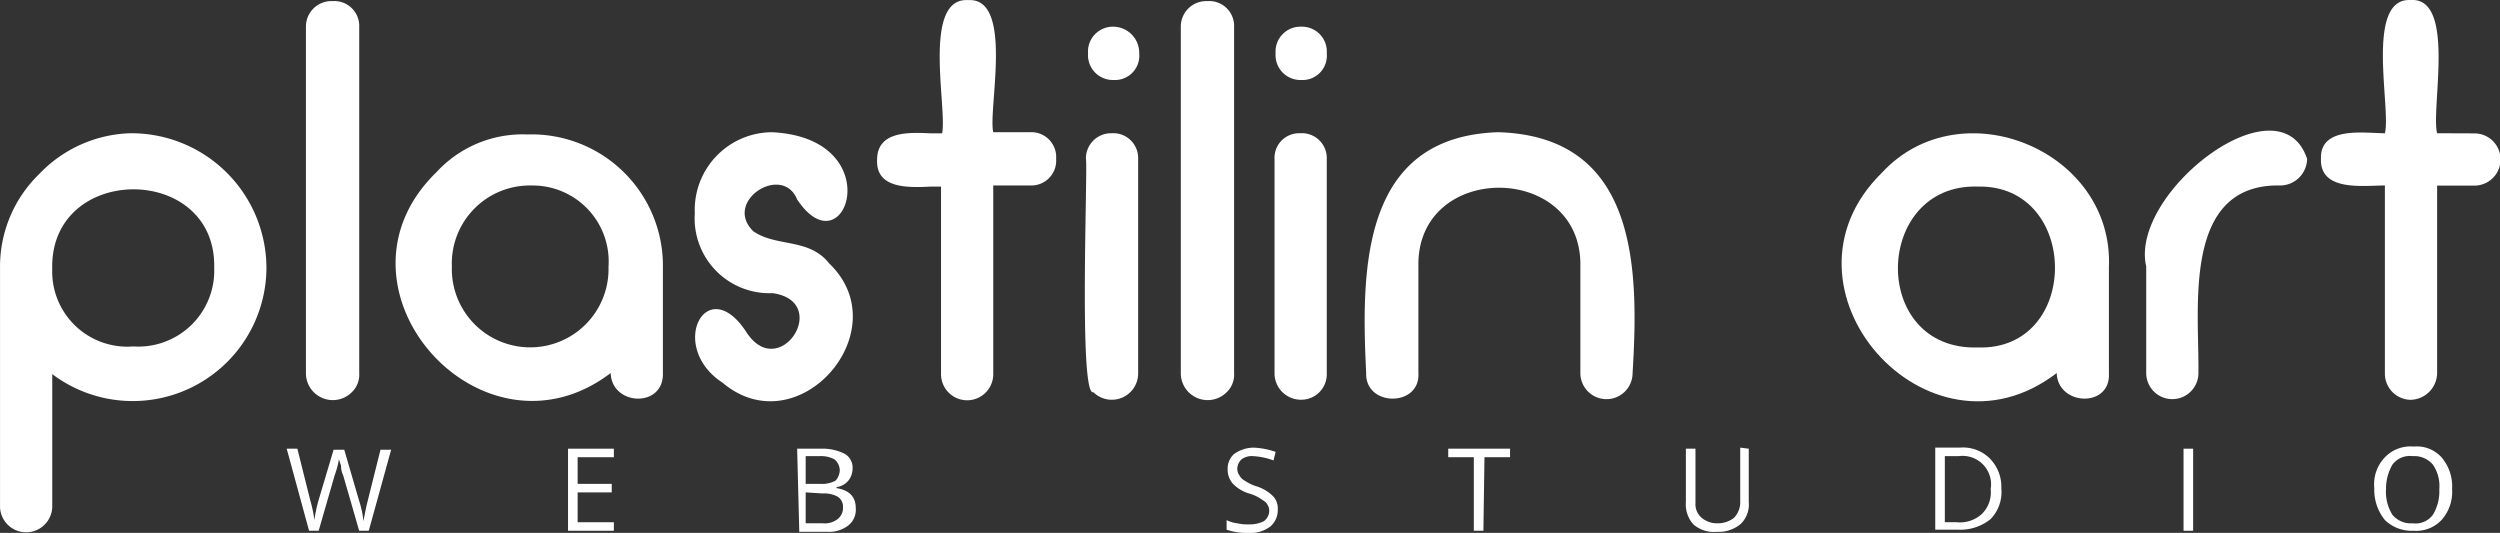 <svg id="gr101w50vce91jd2ddf8szjdz6eghbpw" xmlns="http://www.w3.org/2000/svg" width="93.828" height="20" viewBox="0 0 93.828 20">
  <rect x="0" y="0" width="93.828" height="20" fill="#333333" stroke="none"/>
  <g id="Сгруппировать_655" data-name="Сгруппировать 655" transform="translate(0 5.002)">
    <g id="Сгруппировать_654" data-name="Сгруппировать 654">
      <path id="SVGID_1_" d="M1.959,17.579c-.08-3.96,6.159-3.96,6.079-.04A2.851,2.851,0,0,1,5,20.5a2.819,2.819,0,0,1-3.04-2.92m-.48-3.56A4.841,4.841,0,0,0,0,17.539v9a.981.981,0,0,0,1.96,0v-5a5.018,5.018,0,0,0,8.039-4A5.068,5.068,0,0,0,4.839,12.5a4.929,4.929,0,0,0-3.36,1.52" transform="translate(0.001 -12.5)" fill="#fff"/>
    </g>
  </g>
  <g id="Сгруппировать_657" data-name="Сгруппировать 657" transform="translate(11.479 0.042)">
    <g id="Сгруппировать_656" data-name="Сгруппировать 656">
      <path id="SVGID_3_" d="M28.7,1.06v13a1.008,1.008,0,0,0,1.72.72.907.907,0,0,0,.28-.72v-13a.933.933,0,0,0-1-.96.956.956,0,0,0-1,.96" transform="translate(-28.697 -0.1)" fill="#fff"/>
    </g>
  </g>
  <g id="Сгруппировать_659" data-name="Сгруппировать 659" transform="translate(14.846 5.04)">
    <g id="Сгруппировать_658" data-name="Сгруппировать 658">
      <path id="SVGID_5_" d="M45.109,17.556a2.941,2.941,0,1,1-5.879,0,2.928,2.928,0,0,1,3-3.04,2.853,2.853,0,0,1,2.88,3.04m-6.479-3.52c-4.4,4.319,1.72,11.2,6.559,7.519.04,1.24,2,1.32,1.96,0v-3.92A4.929,4.929,0,0,0,42.069,12.6a4.4,4.4,0,0,0-3.44,1.44" transform="translate(-37.117 -12.594)" fill="#fff"/>
    </g>
  </g>
  <g id="Сгруппировать_661" data-name="Сгруппировать 661" transform="translate(26.077 4.962)">
    <g id="Сгруппировать_660" data-name="Сгруппировать 660">
      <path id="SVGID_7_" d="M65.2,15.44a2.808,2.808,0,0,0,2.92,3c2.24.32.24,3.4-1,1.44-1.48-2.24-2.96.56-.88,1.92,2.84,2.4,6.639-1.96,4-4.479-.76-.96-1.96-.6-2.84-1.2-1.16-1.12,1.08-2.56,1.64-1.2,1.8,2.72,3.52-2.28-.92-2.52h-.08a2.915,2.915,0,0,0-2.84,3.04" transform="translate(-65.2 -12.4)" fill="#fff"/>
    </g>
  </g>
  <g id="Сгруппировать_663" data-name="Сгруппировать 663" transform="translate(32.916 0.001)">
    <g id="Сгруппировать_662" data-name="Сгруппировать 662">
      <path id="SVGID_9_" d="M85.7,0c-1.72-.08-.76,4.079-.96,5H84.3c-.84-.04-2-.08-2,1-.04,1.08,1.16,1.04,2,1h.4v7.039a.98.98,0,1,0,1.96,0V6.957h1.4a.933.933,0,0,0,.96-1,.933.933,0,0,0-.96-1h-1.4c-.2-.84.76-4.959-.88-4.959H85.7" transform="translate(-82.298 0.003)" fill="#fff"/>
    </g>
  </g>
  <g id="Сгруппировать_665" data-name="Сгруппировать 665" transform="translate(40.715 1.002)">
    <g id="Сгруппировать_664" data-name="Сгруппировать 664">
      <path id="SVGID_11_" d="M101.838,7.459c.08.24-.28,8.959.28,8.759a.988.988,0,0,0,1.68-.72V7.459a.933.933,0,0,0-1-.96.944.944,0,0,0-.96.96m1.04-4.959a.933.933,0,0,0-.96,1,.933.933,0,0,0,.96,1,.913.913,0,0,0,.96-1,.981.981,0,0,0-.96-1h0" transform="translate(-101.797 -2.5)" fill="#fff"/>
    </g>
  </g>
  <g id="Сгруппировать_667" data-name="Сгруппировать 667" transform="translate(44.314 0.042)">
    <g id="Сгруппировать_666" data-name="Сгруппировать 666">
      <path id="SVGID_13_" d="M110.8,1.06v13a1.008,1.008,0,0,0,1.72.72.907.907,0,0,0,.28-.72v-13a.933.933,0,0,0-1-.96.956.956,0,0,0-1,.96" transform="translate(-110.797 -0.1)" fill="#fff"/>
    </g>
  </g>
  <g id="Сгруппировать_669" data-name="Сгруппировать 669" transform="translate(47.835 1.002)">
    <g id="Сгруппировать_668" data-name="Сгруппировать 668">
      <path id="SVGID_15_" d="M119.6,7.459V15.5a.99.99,0,0,0,1,1,.957.957,0,0,0,.96-1V7.459a.933.933,0,0,0-1-.96.922.922,0,0,0-.96.96m1-4.959a.933.933,0,0,0-.96,1,.933.933,0,0,0,.96,1,.913.913,0,0,0,.96-1,.933.933,0,0,0-.96-1h0" transform="translate(-119.6 -2.5)" fill="#fff"/>
    </g>
  </g>
  <g id="Сгруппировать_671" data-name="Сгруппировать 671" transform="translate(51.217 4.962)">
    <g id="Сгруппировать_670" data-name="Сгруппировать 670">
      <path id="SVGID_17_" d="M128.113,21.439c-.04,1.28,2.04,1.28,1.96,0v-4c-.08-3.96,6.159-3.92,6.079,0v4a.98.98,0,0,0,1.96,0c.24-3.92.2-8.879-5.039-9.039-5.119.16-5.159,5.079-4.959,9.039" transform="translate(-128.056 -12.4)" fill="#fff"/>
    </g>
  </g>
  <g id="Сгруппировать_672" data-name="Сгруппировать 672" transform="translate(69.118)">
    <path id="Контур_1681" data-name="Контур 1681" d="M182.849,21.5c.08,1.32-1.92,1.24-1.96,0-4.839,3.72-10.959-3.2-6.559-7.519,2.96-3.2,8.719-.84,8.519,3.56V21.5Zm-4.919-.96c3.88.12,3.84-6.119,0-6.039-3.919-.12-4.079,6.159,0,6.039" transform="translate(-172.817 -7.499)" fill="#fff"/>
    <path id="Контур_1682" data-name="Контур 1682" d="M203.284,21.353a.98.98,0,0,1-1.96,0v-4c-.64-2.76,5-7.119,6.039-4.039a1.016,1.016,0,0,1-1,1c-3.72-.08-3.04,4.639-3.08,7.039" transform="translate(-189.892 -7.353)" fill="#fff"/>
    <path id="Контур_1683" data-name="Контур 1683" d="M223.558,5a.98.98,0,0,1,0,1.96h-1.4v7.039a1.016,1.016,0,0,1-1,1,.981.981,0,0,1-.96-1V6.955c-.8,0-2.44.24-2.4-1-.04-1.24,1.64-.96,2.4-.96.24-.92-.76-5.079.96-5,1.72-.12.76,4.079,1,5Z" transform="translate(-199.808 0.006)" fill="#fff"/>
  </g>
  <g id="Сгруппировать_673" data-name="Сгруппировать 673" transform="translate(10.76 16.76)">
    <path id="Контур_1684" data-name="Контур 1684" d="M29.98,45.18h-.36l-.6-2.08a.8.8,0,0,1-.08-.36l-.08-.24a3.332,3.332,0,0,1-.16.6l-.6,2.08h-.36L26.9,42.1h.4l.48,1.92a5.143,5.143,0,0,1,.16.76,5.144,5.144,0,0,1,.16-.76l.56-1.88h.4l.56,1.92a3.608,3.608,0,0,1,.16.76c.04-.2.08-.44.16-.76l.48-1.92h.4Z" transform="translate(-26.9 -42.02)" fill="#fff"/>
    <path id="Контур_1685" data-name="Контур 1685" d="M55.02,45.18H53.3V42.1h1.72v.32H53.66v1h1.28v.32H53.66v1.12h1.36Z" transform="translate(-42.741 -42.02)" fill="#fff"/>
    <path id="Контур_1686" data-name="Контур 1686" d="M74.8,42.1h.88a1.846,1.846,0,0,1,.92.2.605.605,0,0,1,.28.56.728.728,0,0,1-.16.44.673.673,0,0,1-.44.24v.04c.48.08.72.32.72.76a.746.746,0,0,1-.28.64,1.153,1.153,0,0,1-.76.24H74.88Zm.32,1.32h.56a1.059,1.059,0,0,0,.56-.12.611.611,0,0,0,.16-.4.555.555,0,0,0-.2-.4,1.059,1.059,0,0,0-.56-.12h-.52Zm0,.32V44.9h.64a.782.782,0,0,0,.56-.16.516.516,0,0,0,.2-.44.441.441,0,0,0-.2-.4,1.059,1.059,0,0,0-.56-.12Z" transform="translate(-55.642 -42.02)" fill="#fff"/>
    <path id="Контур_1687" data-name="Контур 1687" d="M117.02,44.32a.8.8,0,0,1-.28.64,1.194,1.194,0,0,1-.8.24,2.337,2.337,0,0,1-.84-.12v-.36a1.174,1.174,0,0,0,.4.12,1.641,1.641,0,0,0,.44.04,1.161,1.161,0,0,0,.56-.12.492.492,0,0,0,.2-.4.429.429,0,0,0-.08-.24c-.04-.08-.12-.12-.24-.2a1.532,1.532,0,0,0-.44-.2,1.4,1.4,0,0,1-.6-.36.791.791,0,0,1-.2-.56.726.726,0,0,1,.24-.56,1.286,1.286,0,0,1,.72-.24,2.846,2.846,0,0,1,.84.16l-.08.32a2.582,2.582,0,0,0-.76-.16.643.643,0,0,0-.44.12.507.507,0,0,0-.16.36.429.429,0,0,0,.08.24.472.472,0,0,0,.2.2,1.843,1.843,0,0,0,.4.2,1.521,1.521,0,0,1,.68.4A.676.676,0,0,1,117.02,44.32Z" transform="translate(-79.824 -41.96)" fill="#fff"/>
    <path id="Контур_1688" data-name="Контур 1688" d="M137.22,45.18h-.36V42.42h-.96V42.1h2.32v.32h-.96l-.04,2.76Z" transform="translate(-92.306 -42.02)" fill="#fff"/>
    <path id="Контур_1689" data-name="Контур 1689" d="M160.56,42.04v2a1.008,1.008,0,0,1-.32.84,1.293,1.293,0,0,1-.88.28,1.167,1.167,0,0,1-.88-.28,1.127,1.127,0,0,1-.28-.84v-2h.36v2.04a.671.671,0,0,0,.24.56.9.9,0,0,0,.6.2.982.982,0,0,0,.6-.2.836.836,0,0,0,.24-.6V42l.32.04Z" transform="translate(-105.687 -41.96)" fill="#fff"/>
    <path id="Контур_1690" data-name="Контур 1690" d="M184.08,43.52a1.462,1.462,0,0,1-.4,1.16,1.8,1.8,0,0,1-1.2.4h-.88V42h.92a1.425,1.425,0,0,1,1.12.4A1.505,1.505,0,0,1,184.08,43.52Zm-.4.04a1.068,1.068,0,0,0-1.2-1.24h-.52V44.8h.44a1.22,1.22,0,0,0,.96-.32A1.129,1.129,0,0,0,183.68,43.56Z" transform="translate(-119.728 -41.96)" fill="#fff"/>
    <path id="Контур_1691" data-name="Контур 1691" d="M204.9,45.18V42.1h.36v3.08Z" transform="translate(-133.709 -42.02)" fill="#fff"/>
    <path id="Контур_1692" data-name="Контур 1692" d="M225.72,43.5a1.578,1.578,0,0,1-.4,1.16,1.3,1.3,0,0,1-1.04.4,1.448,1.448,0,0,1-1.08-.4,1.8,1.8,0,0,1-.4-1.2,1.462,1.462,0,0,1,.4-1.16,1.335,1.335,0,0,1,1.08-.4,1.249,1.249,0,0,1,1.04.4A1.678,1.678,0,0,1,225.72,43.5Zm-2.48,0a1.619,1.619,0,0,0,.24.96.9.9,0,0,0,.76.32.81.81,0,0,0,.76-.32,1.706,1.706,0,0,0,.24-.96,1.409,1.409,0,0,0-.24-.92.907.907,0,0,0-.76-.32.81.81,0,0,0-.76.32A1.811,1.811,0,0,0,223.24,43.5Z" transform="translate(-144.45 -41.9)" fill="#fff"/>
  </g>
</svg>
